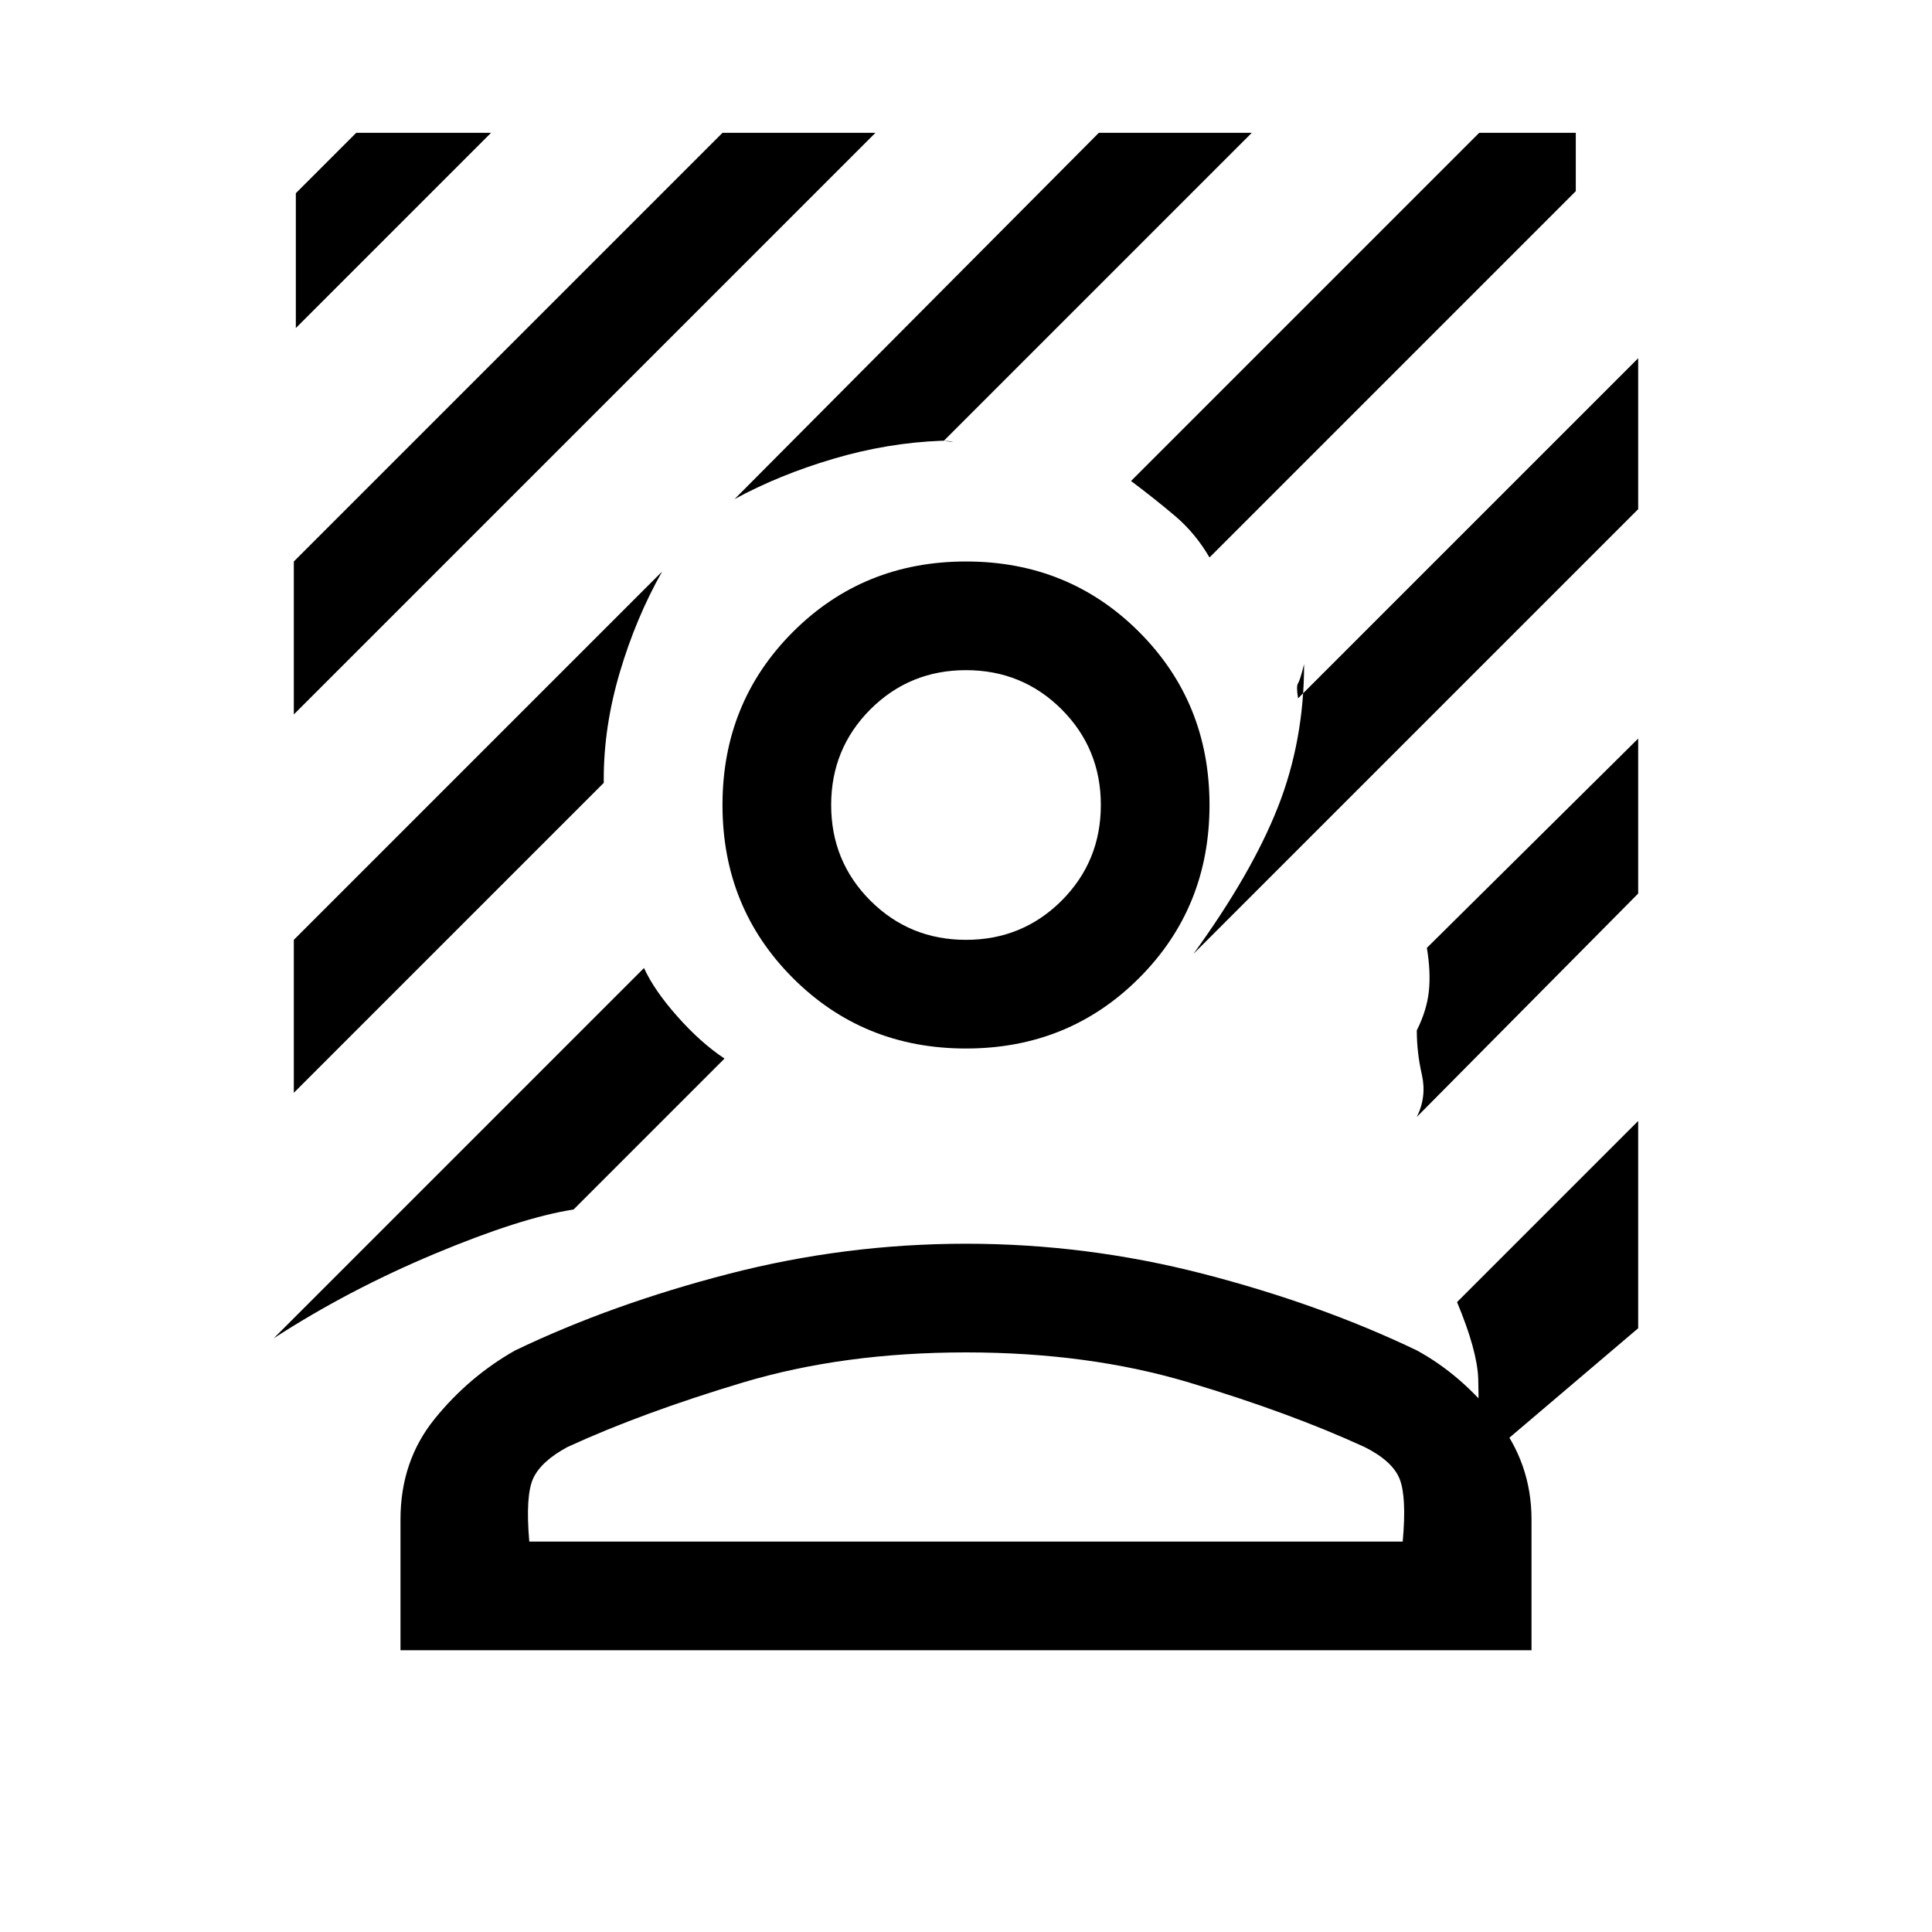 <svg xmlns="http://www.w3.org/2000/svg" height="24" width="24"><path d="M3.65 8.875v-1.9L8.975 1.65h1.9Zm.025-4.8V2.4l.75-.75H6.1Zm11.35 2.85q-.175-.3-.425-.513-.25-.212-.55-.437l4.325-4.325h1.2v.725ZM3.4 16.625l4.6-4.6q.125.275.413.6.287.325.587.525l-1.875 1.875q-.65.1-1.725.55-1.075.45-2 1.05Zm11.425-4.775q.725-1 1.05-1.825.325-.825.325-1.775-.05.2-.075.237-.025.038 0 .188L20.35 4.45v1.875Zm-5.7-5.65 4.525-4.55h1.9l-3.825 3.825q.15.025.1.012-.05-.012-.125-.012-.675.025-1.35.225t-1.225.5ZM3.65 13.575v-1.9L8.225 7.1Q7.9 7.675 7.7 8.35t-.2 1.325v.05Zm14.7 4.625q.025-.725.013-1.075-.013-.35-.263-.95l2.25-2.25V16.5Zm-.75-4.325q.125-.25.063-.525-.063-.275-.063-.55.125-.25.15-.488.025-.237-.025-.537l2.625-2.6V11.1Zm-5.6-.85q-1.275 0-2.15-.875T8.975 10q0-1.275.875-2.15T12 6.975q1.275 0 2.15.875t.875 2.15q0 1.275-.875 2.15t-2.15.875Zm0-1.35q.7 0 1.188-.487.487-.488.487-1.188t-.487-1.188Q12.7 8.325 12 8.325t-1.188.487q-.487.488-.487 1.188t.487 1.188q.488.487 1.188.487ZM4.975 20.5v-1.625q0-.725.425-1.25t1-.85q1.2-.575 2.65-.95T12 15.45q1.5 0 2.95.375 1.45.375 2.65.95.55.3.988.85.437.55.437 1.25V20.5Zm1.6-1.35h10.85q.05-.55-.037-.775-.088-.225-.438-.4-.925-.425-2.175-.8Q13.525 16.8 12 16.8t-2.775.375q-1.25.375-2.175.8-.325.175-.425.387-.1.213-.05.788Z"/></svg>